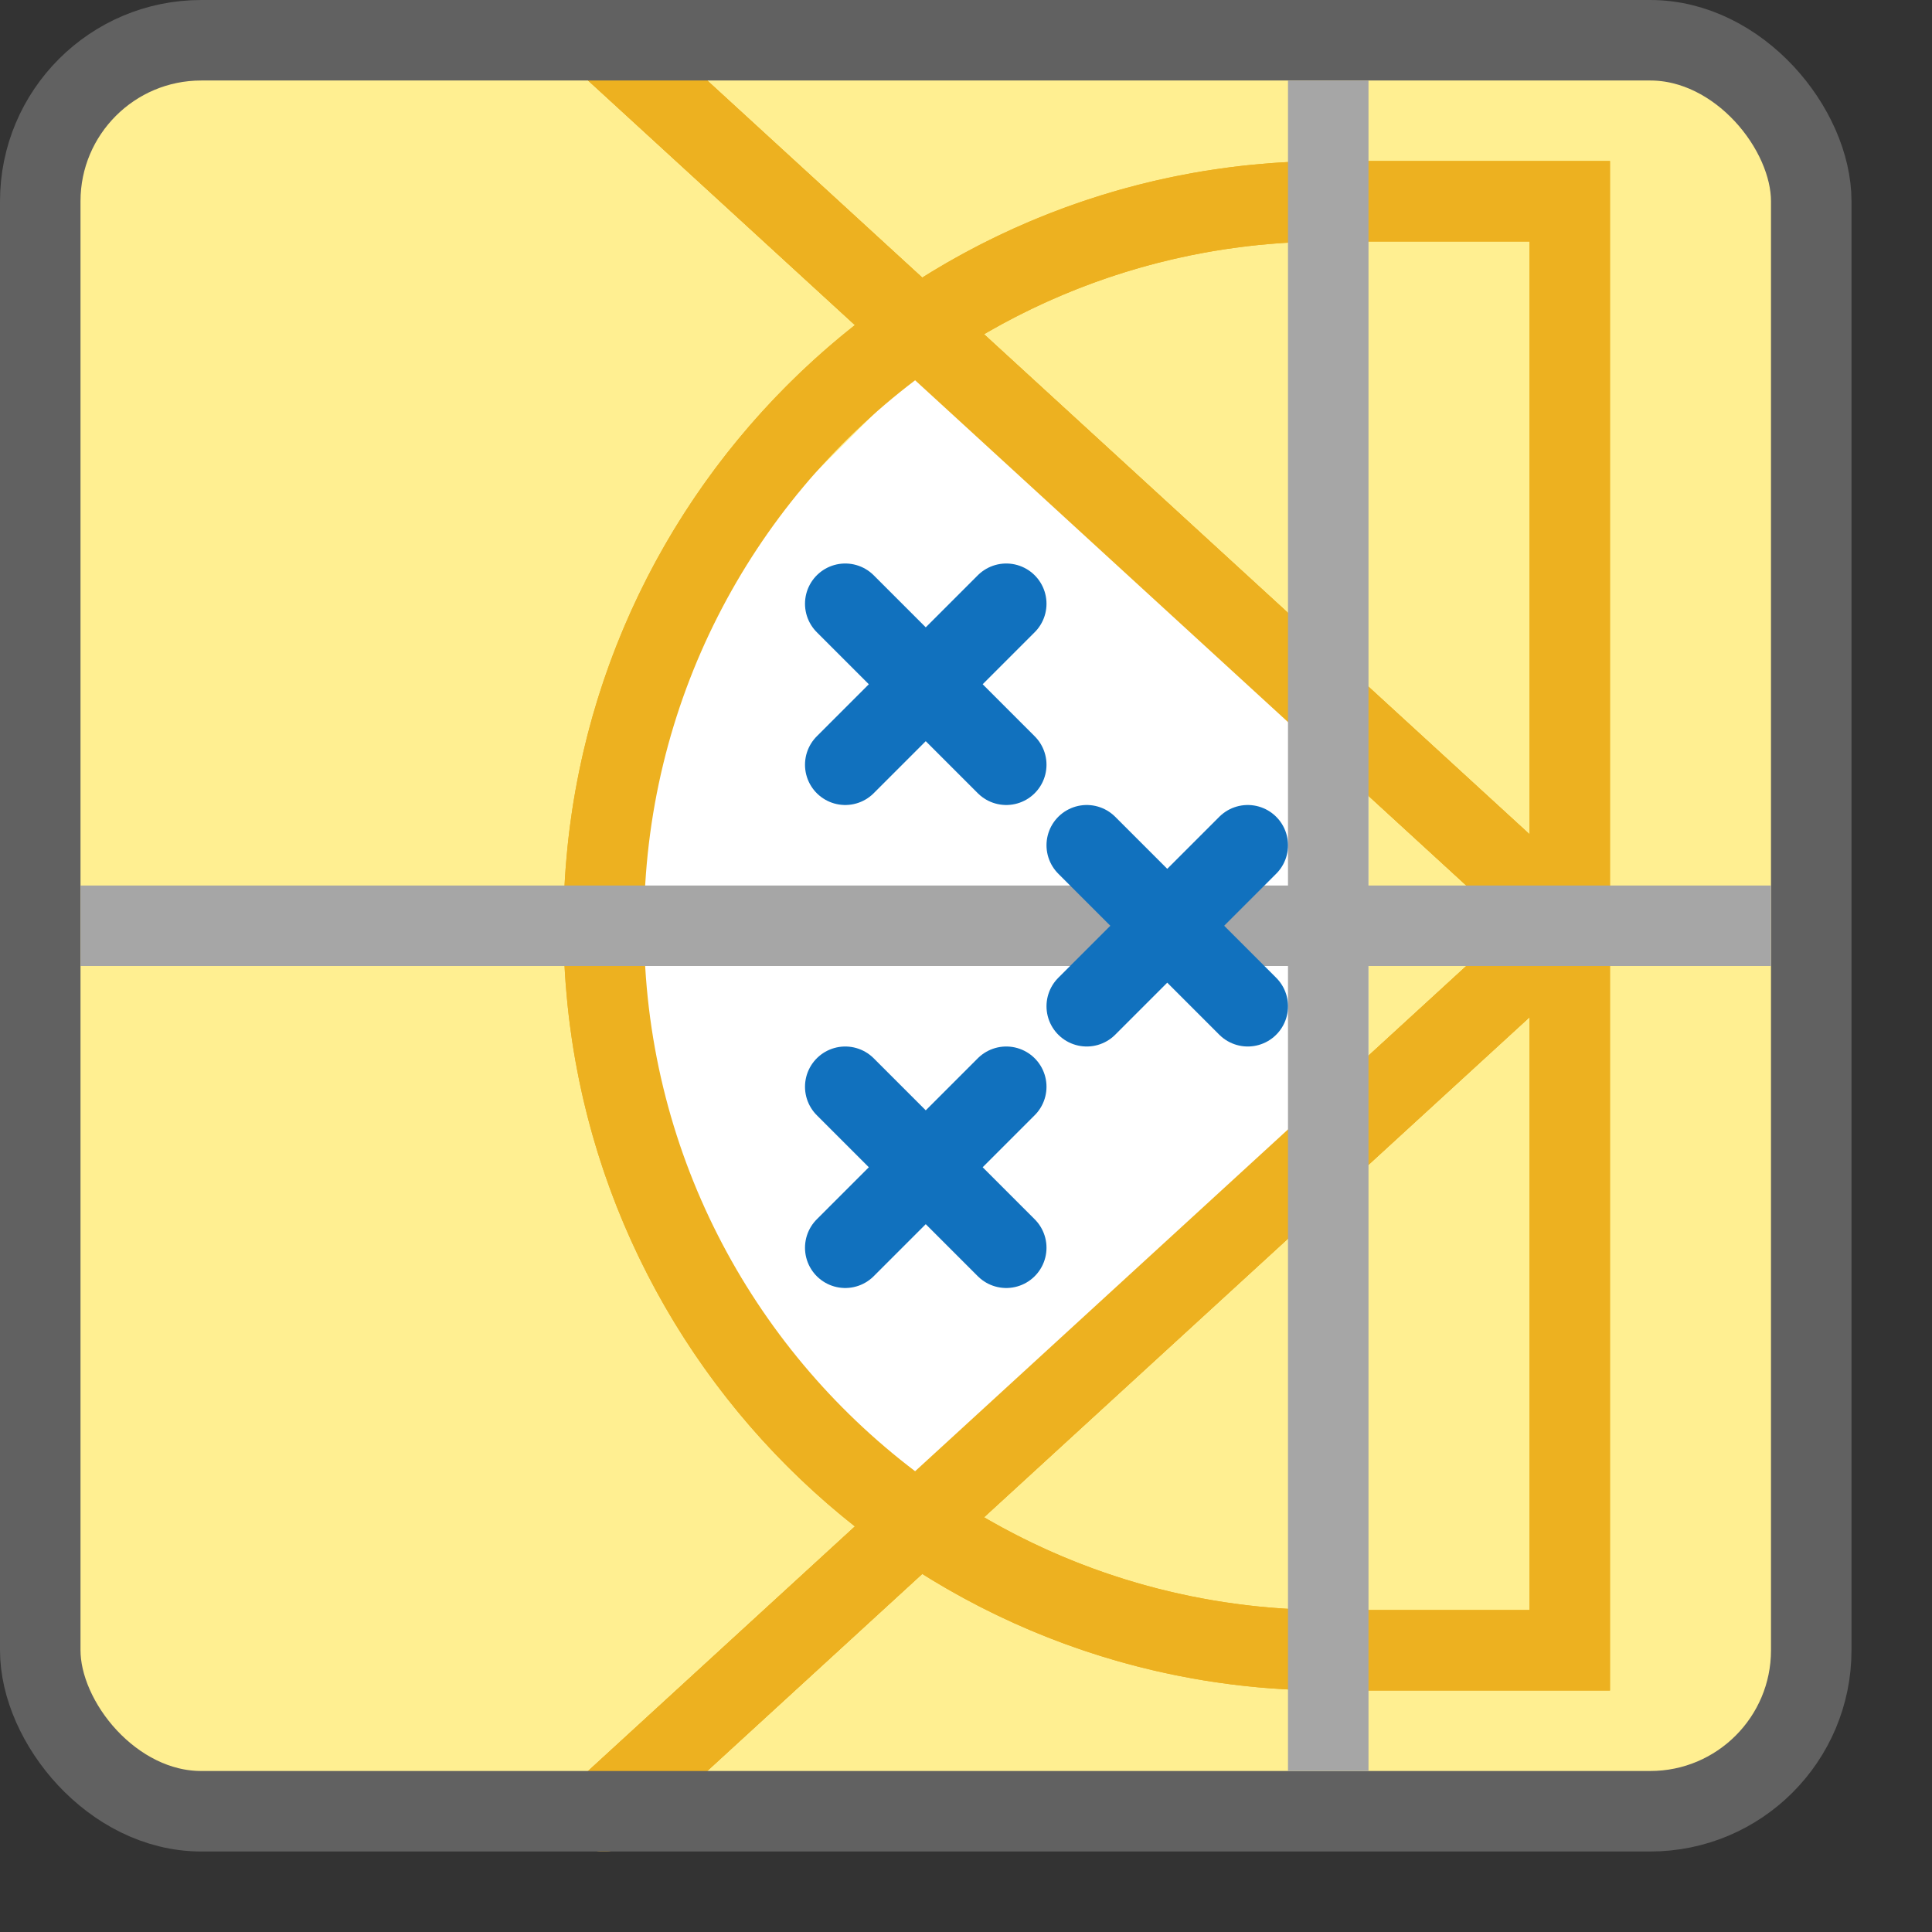 <svg width="24" height="24" viewBox="0 0 24 24" fill="none" xmlns="http://www.w3.org/2000/svg">
<rect x="0" y="0" width="24" height="24" fill="#333333" stroke="none"/>
<rect x="0.5" y="0.5" width="22" height="22" rx="2" fill="#FFEF91"/>
<path d="M16.5 20.5C11.529 20.5 7.5 16.471 7.5 11.5C7.5 6.529 11.529 2.5 16.5 2.5H19.5V20.5H16.5Z" stroke="#EDB120"/>
<path d="M7.5 0.5L19.5 11.5L7.5 22.5" stroke="#EDB120" stroke-linecap="round" stroke-linejoin="round"/>
<path d="M7.5 0.5L19.5 11.5L7.5 22.5" stroke="#EDB120" stroke-linecap="round" stroke-linejoin="round"/>
<path d="M11.5 4.5L17 9V13.5L11.5 19L9.5 17L8.5 15.5L7.5 12V9.5L9 7L11.5 4.5Z" fill="#FFFFFF"/>
<path fill-rule="evenodd" clip-rule="evenodd" d="M7.131 0.162C7.318 -0.041 7.634 -0.055 7.838 0.131L11.456 3.448C12.918 2.531 14.647 2 16.5 2H19H20V3V11.5V20V21H19H16.5C14.647 21 12.918 20.469 11.456 19.552L7.838 22.869C7.634 23.055 7.318 23.041 7.131 22.838C6.945 22.634 6.959 22.318 7.162 22.131L10.62 18.962C8.415 17.222 7 14.526 7 11.5C7 8.474 8.415 5.778 10.62 4.038L7.162 0.869C6.959 0.682 6.945 0.366 7.131 0.162ZM11.368 4.724C9.322 6.276 8 8.734 8 11.5C8 14.266 9.322 16.724 11.368 18.276L18.76 11.5L11.368 4.724ZM12.224 18.848C13.48 19.58 14.941 20 16.5 20H19V12.637L12.224 18.848ZM19 10.363V3H16.5C14.941 3 13.48 3.42 12.224 4.152L19 10.363Z" fill="#EDB120"/>
<rect x="0.5" y="0.5" width="22" height="22" rx="2" stroke="#616161"/>
<path d="M1.5 11.5H21.5" stroke="#A6A6A6" stroke-linecap="square" stroke-linejoin="round"/>
<path d="M16.5 1.5V21.5" stroke="#A6A6A6" stroke-linecap="square" stroke-linejoin="round"/>
<path d="M13.5 10.5L14.5 11.5M14.5 11.5L15.5 12.5M14.5 11.5L15.5 10.5M14.5 11.5L13.5 12.5" stroke="#1171BE" stroke-linecap="round"/>
<path d="M10.5 7.5L11.5 8.5M11.5 8.5L12.5 9.5M11.5 8.5L12.5 7.5M11.5 8.5L10.5 9.5" stroke="#1171BE" stroke-linecap="round"/>
<path d="M10.5 13.5L11.5 14.5M11.5 14.5L12.5 15.5M11.5 14.5L12.5 13.5M11.5 14.5L10.5 15.5" stroke="#1171BE" stroke-linecap="round"/>
</svg>

